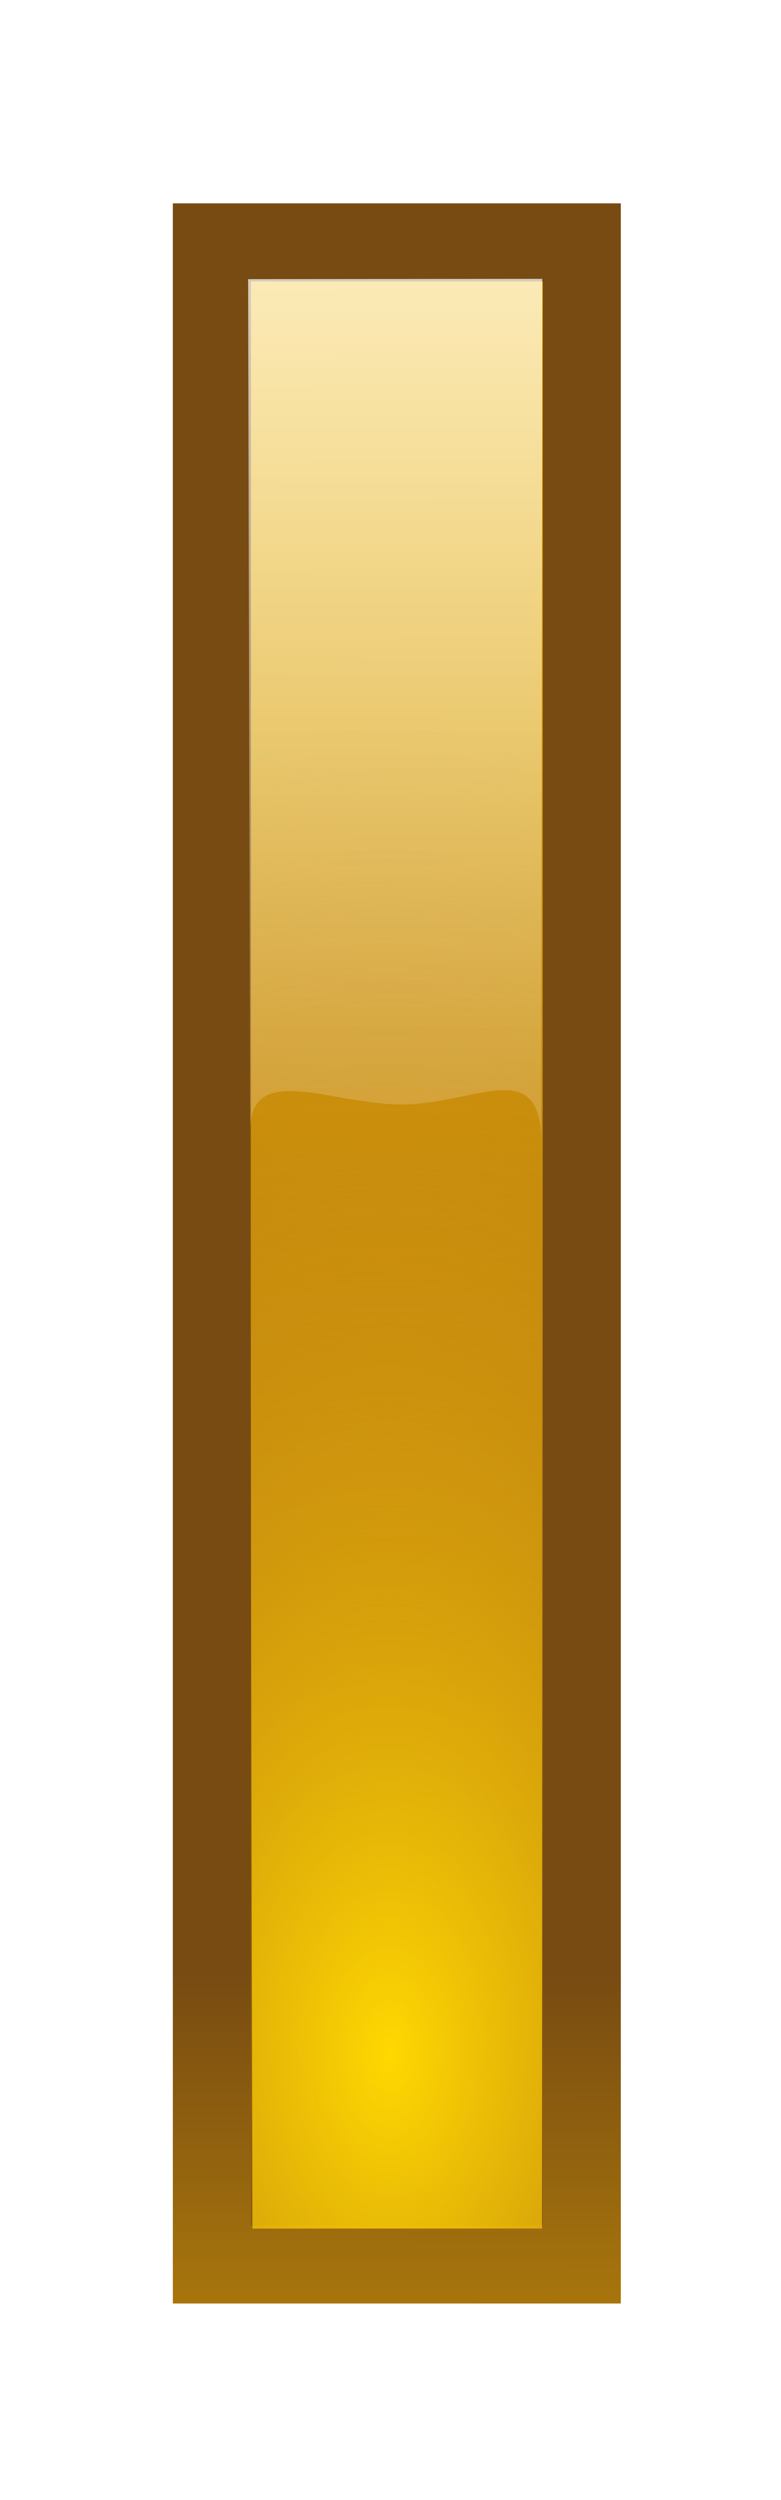 <?xml version="1.0" encoding="UTF-8" standalone="no"?>
<!-- Created with Inkscape (http://www.inkscape.org/) -->

<svg
   xmlns:dc="http://purl.org/dc/elements/1.1/"
   xmlns:cc="http://creativecommons.org/ns#"
   xmlns:rdf="http://www.w3.org/1999/02/22-rdf-syntax-ns#"
   xmlns:svg="http://www.w3.org/2000/svg"
   xmlns="http://www.w3.org/2000/svg"
   xmlns:xlink="http://www.w3.org/1999/xlink"
   xmlns:sodipodi="http://sodipodi.sourceforge.net/DTD/sodipodi-0.dtd"
   xmlns:inkscape="http://www.inkscape.org/namespaces/inkscape"
   width="10"
   height="32"
   id="svg3993"
   sodipodi:version="0.32"
   inkscape:version="0.48.1 r9760"
   sodipodi:docname="bar-shiny.svg"
   inkscape:output_extension="org.inkscape.output.svg.inkscape"
   version="1.0"
   inkscape:export-filename="step-red-shiny-24x24.png"
   inkscape:export-xdpi="3.48"
   inkscape:export-ydpi="3.48">
  <defs
     id="defs3995">
    <linearGradient
       id="linearGradient3782">
      <stop
         id="stop3785"
         offset="0"
         style="stop-color:#ffffff;stop-opacity:1;" />
      <stop
         id="stop3787"
         offset="1"
         style="stop-color:#ffffff;stop-opacity:0;" />
    </linearGradient>
    <linearGradient
       id="diffuseColorGradient">
      <stop
         style="stop-color:#774b12;stop-opacity:1;"
         offset="0"
         id="stop3761" />
      <stop
         style="stop-color:#ffc101;stop-opacity:1;"
         offset="1"
         id="stop3763" />
    </linearGradient>
    <linearGradient
       inkscape:collect="always"
       xlink:href="#diffuseColorGradient"
       id="linearGradient3849"
       x1="37.27"
       y1="613.636"
       x2="34.372"
       y2="2.278"
       gradientUnits="userSpaceOnUse"
       gradientTransform="matrix(0.052,0,0,0.052,1.402,588.507)" />
    <linearGradient
       id="undershineGradient">
      <stop
         id="stop3784"
         offset="0"
         style="stop-color:#ffd801;stop-opacity:1;" />
      <stop
         id="stop3786"
         offset="1"
         style="stop-color:#c76e1e;stop-opacity:0;" />
    </linearGradient>
    <linearGradient
       id="linearGradient3643-9">
      <stop
         style="stop-color:#ffffff;stop-opacity:0.789;"
         offset="0"
         id="stop3645-5" />
      <stop
         style="stop-color:#ffffff;stop-opacity:0.157;"
         offset="1"
         id="stop3647-5" />
    </linearGradient>
    <linearGradient
       inkscape:collect="always"
       xlink:href="#linearGradient3782"
       id="linearGradient3937"
       x1="95.712"
       y1="-50.439"
       x2="93.925"
       y2="344.664"
       gradientUnits="userSpaceOnUse"
       gradientTransform="matrix(0.05,0,0,0.05,0.733,588.458)" />
    <linearGradient
       inkscape:collect="always"
       xlink:href="#linearGradient3643-9"
       id="linearGradient4002"
       x1="47.941"
       y1="812.226"
       x2="180.182"
       y2="253.347"
       gradientUnits="userSpaceOnUse"
       gradientTransform="translate(31.113,-33.941)" />
    <radialGradient
       inkscape:collect="always"
       xlink:href="#undershineGradient"
       id="radialGradient4013"
       cx="66.381"
       cy="458.358"
       fx="66.381"
       fy="458.358"
       r="42.426"
       gradientTransform="matrix(0.245,-7.9682419e-4,0.001,0.4,-11.74,430.986)"
       gradientUnits="userSpaceOnUse" />
    <linearGradient
       inkscape:collect="always"
       xlink:href="#diffuseColorGradient"
       id="linearGradient3779"
       x1="45.961"
       y1="461.779"
       x2="45.437"
       y2="697.779"
       gradientUnits="userSpaceOnUse"
       gradientTransform="matrix(0.05,0,0,0.05,-0.822,590.155)" />
    <filter
       inkscape:collect="always"
       id="filter3787"
       x="-0.388"
       width="1.776"
       y="-0.071"
       height="1.142">
      <feGaussianBlur
         inkscape:collect="always"
         stdDeviation="0.765"
         id="feGaussianBlur3789" />
    </filter>
  </defs>
  <sodipodi:namedview
     id="base"
     pagecolor="#ffffff"
     bordercolor="#666666"
     borderopacity="1.0"
     gridtolerance="10000"
     guidetolerance="10"
     objecttolerance="10"
     inkscape:pageopacity="0.0"
     inkscape:pageshadow="2"
     inkscape:zoom="2.828427"
     inkscape:cx="-128.23432"
     inkscape:cy="28.228217"
     inkscape:document-units="px"
     inkscape:current-layer="layer1"
     showgrid="false"
     inkscape:window-width="1870"
     inkscape:window-height="1056"
     inkscape:window-x="50"
     inkscape:window-y="24"
     inkscape:window-maximized="1" />
  <g
     inkscape:label="Layer 1"
     inkscape:groupmode="layer"
     id="layer1"
     transform="translate(0,-588)">
    <rect
       y="591.103"
       x="2.713"
       height="25.882"
       width="4.736"
       id="rect3005"
       style="fill:#000000;fill-opacity:1;stroke:none;filter:url(#filter3787)" />
    <rect
       style="fill:url(#linearGradient3849);fill-opacity:1;stroke:url(#linearGradient3779);stroke-width:1;stroke-miterlimit:4;stroke-opacity:1;stroke-dasharray:none"
       id="rect3051"
       width="4.736"
       height="25.882"
       x="2.713"
       y="591.103" />
    <path
       style="fill:url(#radialGradient4013);fill-opacity:1;stroke:none;stroke-width:0.5;stroke-miterlimit:4;stroke-dasharray:none"
       d="m 3.232,616.526 -0.049,-24.974 3.757,0.005 0,24.968 z"
       id="path4004"
       inkscape:connector-curvature="0"
       sodipodi:nodetypes="ccccc" />
    <path
       style="fill:url(#linearGradient3937);fill-opacity:1;stroke:none"
       d="m 3.177,591.573 3.766,-0.004 -0.014,10.987 c -0.036,-1.044 -0.866,-0.41 -1.804,-0.419 -0.938,-0.009 -1.962,-0.574 -1.922,0.398 z"
       id="rect3051-8"
       inkscape:connector-curvature="0"
       sodipodi:nodetypes="cccscc" />
  </g>
</svg>
